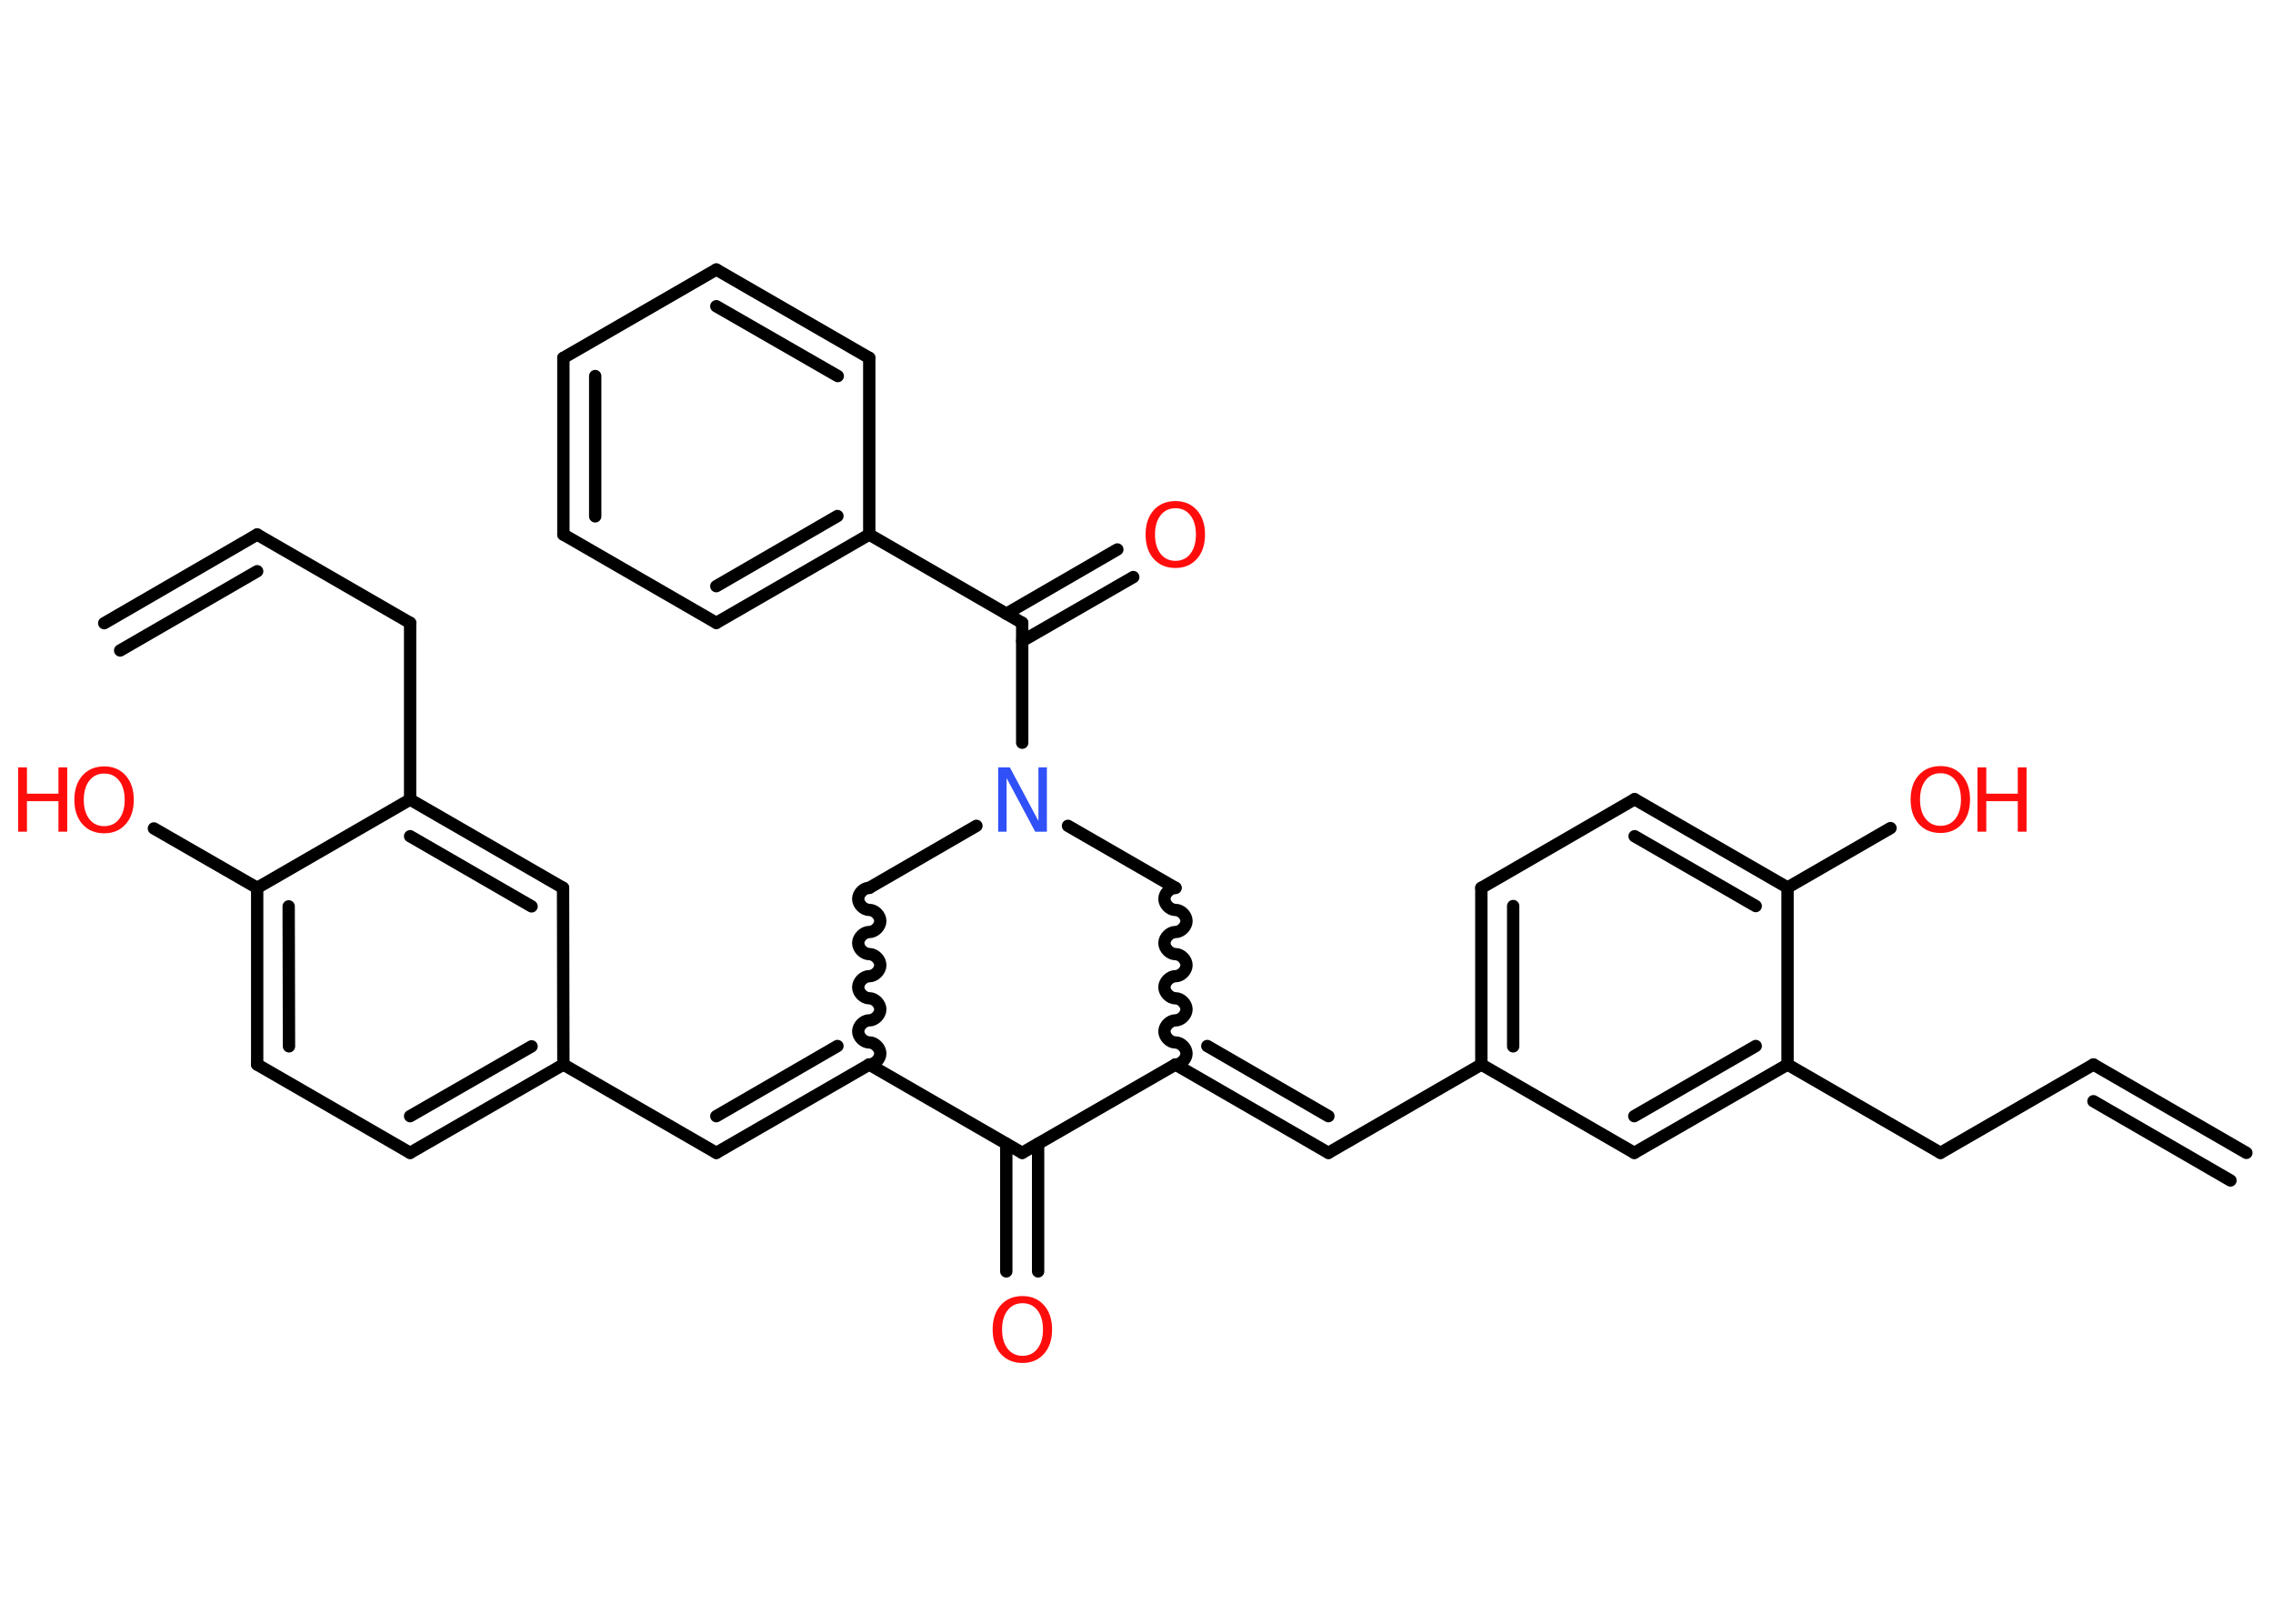 <?xml version='1.0' encoding='UTF-8'?>
<!DOCTYPE svg PUBLIC "-//W3C//DTD SVG 1.1//EN" "http://www.w3.org/Graphics/SVG/1.1/DTD/svg11.dtd">
<svg version='1.2' xmlns='http://www.w3.org/2000/svg' xmlns:xlink='http://www.w3.org/1999/xlink' width='70.0mm' height='50.0mm' viewBox='0 0 70.0 50.0'>
  <desc>Generated by the Chemistry Development Kit (http://github.com/cdk)</desc>
  <g stroke-linecap='round' stroke-linejoin='round' stroke='#000000' stroke-width='.38' fill='#FF0D0D'>
    <rect x='.0' y='.0' width='70.0' height='50.0' fill='#FFFFFF' stroke='none'/>
    <g id='mol1' class='mol'>
      <g id='mol1bnd1' class='bond'>
        <line x1='64.47' y1='32.78' x2='69.18' y2='35.5'/>
        <line x1='64.47' y1='33.91' x2='68.69' y2='36.35'/>
      </g>
      <line id='mol1bnd2' class='bond' x1='64.47' y1='32.78' x2='59.76' y2='35.5'/>
      <line id='mol1bnd3' class='bond' x1='59.76' y1='35.5' x2='55.05' y2='32.78'/>
      <g id='mol1bnd4' class='bond'>
        <line x1='50.33' y1='35.5' x2='55.05' y2='32.78'/>
        <line x1='50.33' y1='34.37' x2='54.07' y2='32.21'/>
      </g>
      <line id='mol1bnd5' class='bond' x1='50.33' y1='35.5' x2='45.62' y2='32.78'/>
      <line id='mol1bnd6' class='bond' x1='45.62' y1='32.78' x2='40.91' y2='35.5'/>
      <g id='mol1bnd7' class='bond'>
        <line x1='40.91' y1='35.5' x2='36.2' y2='32.78'/>
        <line x1='40.91' y1='34.37' x2='37.18' y2='32.21'/>
      </g>
      <path id='mol1bnd8' class='bond' d='M36.2 27.34c-.17 .0 -.34 .17 -.34 .34c.0 .17 .17 .34 .34 .34c.17 .0 .34 .17 .34 .34c.0 .17 -.17 .34 -.34 .34c-.17 .0 -.34 .17 -.34 .34c.0 .17 .17 .34 .34 .34c.17 .0 .34 .17 .34 .34c.0 .17 -.17 .34 -.34 .34c-.17 .0 -.34 .17 -.34 .34c.0 .17 .17 .34 .34 .34c.17 .0 .34 .17 .34 .34c.0 .17 -.17 .34 -.34 .34c-.17 .0 -.34 .17 -.34 .34c.0 .17 .17 .34 .34 .34c.17 .0 .34 .17 .34 .34c.0 .17 -.17 .34 -.34 .34' fill='none' stroke='#000000' stroke-width='.38'/>
      <line id='mol1bnd9' class='bond' x1='36.2' y1='27.34' x2='32.89' y2='25.43'/>
      <line id='mol1bnd10' class='bond' x1='31.48' y1='22.87' x2='31.48' y2='19.18'/>
      <g id='mol1bnd11' class='bond'>
        <line x1='30.99' y1='18.9' x2='34.41' y2='16.92'/>
        <line x1='31.48' y1='19.74' x2='34.9' y2='17.77'/>
      </g>
      <line id='mol1bnd12' class='bond' x1='31.48' y1='19.18' x2='26.77' y2='16.46'/>
      <g id='mol1bnd13' class='bond'>
        <line x1='22.06' y1='19.18' x2='26.77' y2='16.46'/>
        <line x1='22.06' y1='18.05' x2='25.79' y2='15.89'/>
      </g>
      <line id='mol1bnd14' class='bond' x1='22.06' y1='19.18' x2='17.35' y2='16.46'/>
      <g id='mol1bnd15' class='bond'>
        <line x1='17.35' y1='11.02' x2='17.35' y2='16.46'/>
        <line x1='18.33' y1='11.58' x2='18.33' y2='15.9'/>
      </g>
      <line id='mol1bnd16' class='bond' x1='17.35' y1='11.02' x2='22.06' y2='8.3'/>
      <g id='mol1bnd17' class='bond'>
        <line x1='26.77' y1='11.02' x2='22.06' y2='8.3'/>
        <line x1='25.8' y1='11.58' x2='22.06' y2='9.43'/>
      </g>
      <line id='mol1bnd18' class='bond' x1='26.77' y1='16.46' x2='26.77' y2='11.02'/>
      <line id='mol1bnd19' class='bond' x1='30.07' y1='25.43' x2='26.77' y2='27.34'/>
      <path id='mol1bnd20' class='bond' d='M26.77 32.78c.17 .0 .34 -.17 .34 -.34c.0 -.17 -.17 -.34 -.34 -.34c-.17 .0 -.34 -.17 -.34 -.34c.0 -.17 .17 -.34 .34 -.34c.17 .0 .34 -.17 .34 -.34c.0 -.17 -.17 -.34 -.34 -.34c-.17 .0 -.34 -.17 -.34 -.34c.0 -.17 .17 -.34 .34 -.34c.17 .0 .34 -.17 .34 -.34c.0 -.17 -.17 -.34 -.34 -.34c-.17 .0 -.34 -.17 -.34 -.34c.0 -.17 .17 -.34 .34 -.34c.17 .0 .34 -.17 .34 -.34c.0 -.17 -.17 -.34 -.34 -.34c-.17 .0 -.34 -.17 -.34 -.34c.0 -.17 .17 -.34 .34 -.34' fill='none' stroke='#000000' stroke-width='.38'/>
      <g id='mol1bnd21' class='bond'>
        <line x1='22.06' y1='35.5' x2='26.77' y2='32.78'/>
        <line x1='22.06' y1='34.37' x2='25.79' y2='32.21'/>
      </g>
      <line id='mol1bnd22' class='bond' x1='22.06' y1='35.5' x2='17.35' y2='32.78'/>
      <g id='mol1bnd23' class='bond'>
        <line x1='12.63' y1='35.5' x2='17.35' y2='32.78'/>
        <line x1='12.63' y1='34.37' x2='16.37' y2='32.22'/>
      </g>
      <line id='mol1bnd24' class='bond' x1='12.63' y1='35.5' x2='7.92' y2='32.78'/>
      <g id='mol1bnd25' class='bond'>
        <line x1='7.92' y1='27.34' x2='7.92' y2='32.78'/>
        <line x1='8.89' y1='27.91' x2='8.9' y2='32.22'/>
      </g>
      <line id='mol1bnd26' class='bond' x1='7.92' y1='27.34' x2='4.74' y2='25.51'/>
      <line id='mol1bnd27' class='bond' x1='7.92' y1='27.34' x2='12.63' y2='24.62'/>
      <line id='mol1bnd28' class='bond' x1='12.63' y1='24.62' x2='12.63' y2='19.18'/>
      <line id='mol1bnd29' class='bond' x1='12.63' y1='19.18' x2='7.92' y2='16.46'/>
      <g id='mol1bnd30' class='bond'>
        <line x1='7.92' y1='16.46' x2='3.21' y2='19.19'/>
        <line x1='7.92' y1='17.59' x2='3.7' y2='20.03'/>
      </g>
      <g id='mol1bnd31' class='bond'>
        <line x1='17.34' y1='27.34' x2='12.63' y2='24.62'/>
        <line x1='16.37' y1='27.91' x2='12.63' y2='25.75'/>
      </g>
      <line id='mol1bnd32' class='bond' x1='17.35' y1='32.78' x2='17.34' y2='27.34'/>
      <line id='mol1bnd33' class='bond' x1='26.77' y1='32.78' x2='31.48' y2='35.5'/>
      <line id='mol1bnd34' class='bond' x1='36.2' y1='32.78' x2='31.48' y2='35.5'/>
      <g id='mol1bnd35' class='bond'>
        <line x1='31.97' y1='35.22' x2='31.97' y2='39.15'/>
        <line x1='30.99' y1='35.22' x2='30.99' y2='39.15'/>
      </g>
      <g id='mol1bnd36' class='bond'>
        <line x1='45.62' y1='27.34' x2='45.62' y2='32.78'/>
        <line x1='46.6' y1='27.9' x2='46.6' y2='32.22'/>
      </g>
      <line id='mol1bnd37' class='bond' x1='45.62' y1='27.34' x2='50.34' y2='24.61'/>
      <g id='mol1bnd38' class='bond'>
        <line x1='55.05' y1='27.33' x2='50.34' y2='24.61'/>
        <line x1='54.07' y1='27.9' x2='50.34' y2='25.75'/>
      </g>
      <line id='mol1bnd39' class='bond' x1='55.05' y1='32.78' x2='55.05' y2='27.33'/>
      <line id='mol1bnd40' class='bond' x1='55.05' y1='27.33' x2='58.22' y2='25.5'/>
      <path id='mol1atm10' class='atom' d='M30.74 23.63h.36l.88 1.65v-1.65h.26v1.98h-.36l-.88 -1.65v1.65h-.26v-1.98z' stroke='none' fill='#3050F8'/>
      <path id='mol1atm12' class='atom' d='M36.2 15.65q-.29 .0 -.46 .22q-.17 .22 -.17 .59q.0 .37 .17 .59q.17 .22 .46 .22q.29 .0 .46 -.22q.17 -.22 .17 -.59q.0 -.37 -.17 -.59q-.17 -.22 -.46 -.22zM36.2 15.43q.41 .0 .66 .28q.25 .28 .25 .75q.0 .47 -.25 .75q-.25 .28 -.66 .28q-.42 .0 -.67 -.28q-.25 -.28 -.25 -.75q.0 -.47 .25 -.75q.25 -.28 .67 -.28z' stroke='none'/>
      <g id='mol1atm26' class='atom'>
        <path d='M3.21 23.82q-.29 .0 -.46 .22q-.17 .22 -.17 .59q.0 .37 .17 .59q.17 .22 .46 .22q.29 .0 .46 -.22q.17 -.22 .17 -.59q.0 -.37 -.17 -.59q-.17 -.22 -.46 -.22zM3.21 23.6q.41 .0 .66 .28q.25 .28 .25 .75q.0 .47 -.25 .75q-.25 .28 -.66 .28q-.42 .0 -.67 -.28q-.25 -.28 -.25 -.75q.0 -.47 .25 -.75q.25 -.28 .67 -.28z' stroke='none'/>
        <path d='M.56 23.63h.27v.81h.97v-.81h.27v1.98h-.27v-.94h-.97v.94h-.27v-1.98z' stroke='none'/>
      </g>
      <path id='mol1atm33' class='atom' d='M31.49 40.13q-.29 .0 -.46 .22q-.17 .22 -.17 .59q.0 .37 .17 .59q.17 .22 .46 .22q.29 .0 .46 -.22q.17 -.22 .17 -.59q.0 -.37 -.17 -.59q-.17 -.22 -.46 -.22zM31.49 39.91q.41 .0 .66 .28q.25 .28 .25 .75q.0 .47 -.25 .75q-.25 .28 -.66 .28q-.42 .0 -.67 -.28q-.25 -.28 -.25 -.75q.0 -.47 .25 -.75q.25 -.28 .67 -.28z' stroke='none'/>
      <g id='mol1atm37' class='atom'>
        <path d='M59.76 23.81q-.29 .0 -.46 .22q-.17 .22 -.17 .59q.0 .37 .17 .59q.17 .22 .46 .22q.29 .0 .46 -.22q.17 -.22 .17 -.59q.0 -.37 -.17 -.59q-.17 -.22 -.46 -.22zM59.76 23.59q.41 .0 .66 .28q.25 .28 .25 .75q.0 .47 -.25 .75q-.25 .28 -.66 .28q-.42 .0 -.67 -.28q-.25 -.28 -.25 -.75q.0 -.47 .25 -.75q.25 -.28 .67 -.28z' stroke='none'/>
        <path d='M60.9 23.63h.27v.81h.97v-.81h.27v1.98h-.27v-.94h-.97v.94h-.27v-1.98z' stroke='none'/>
      </g>
    </g>
  </g>
</svg>
